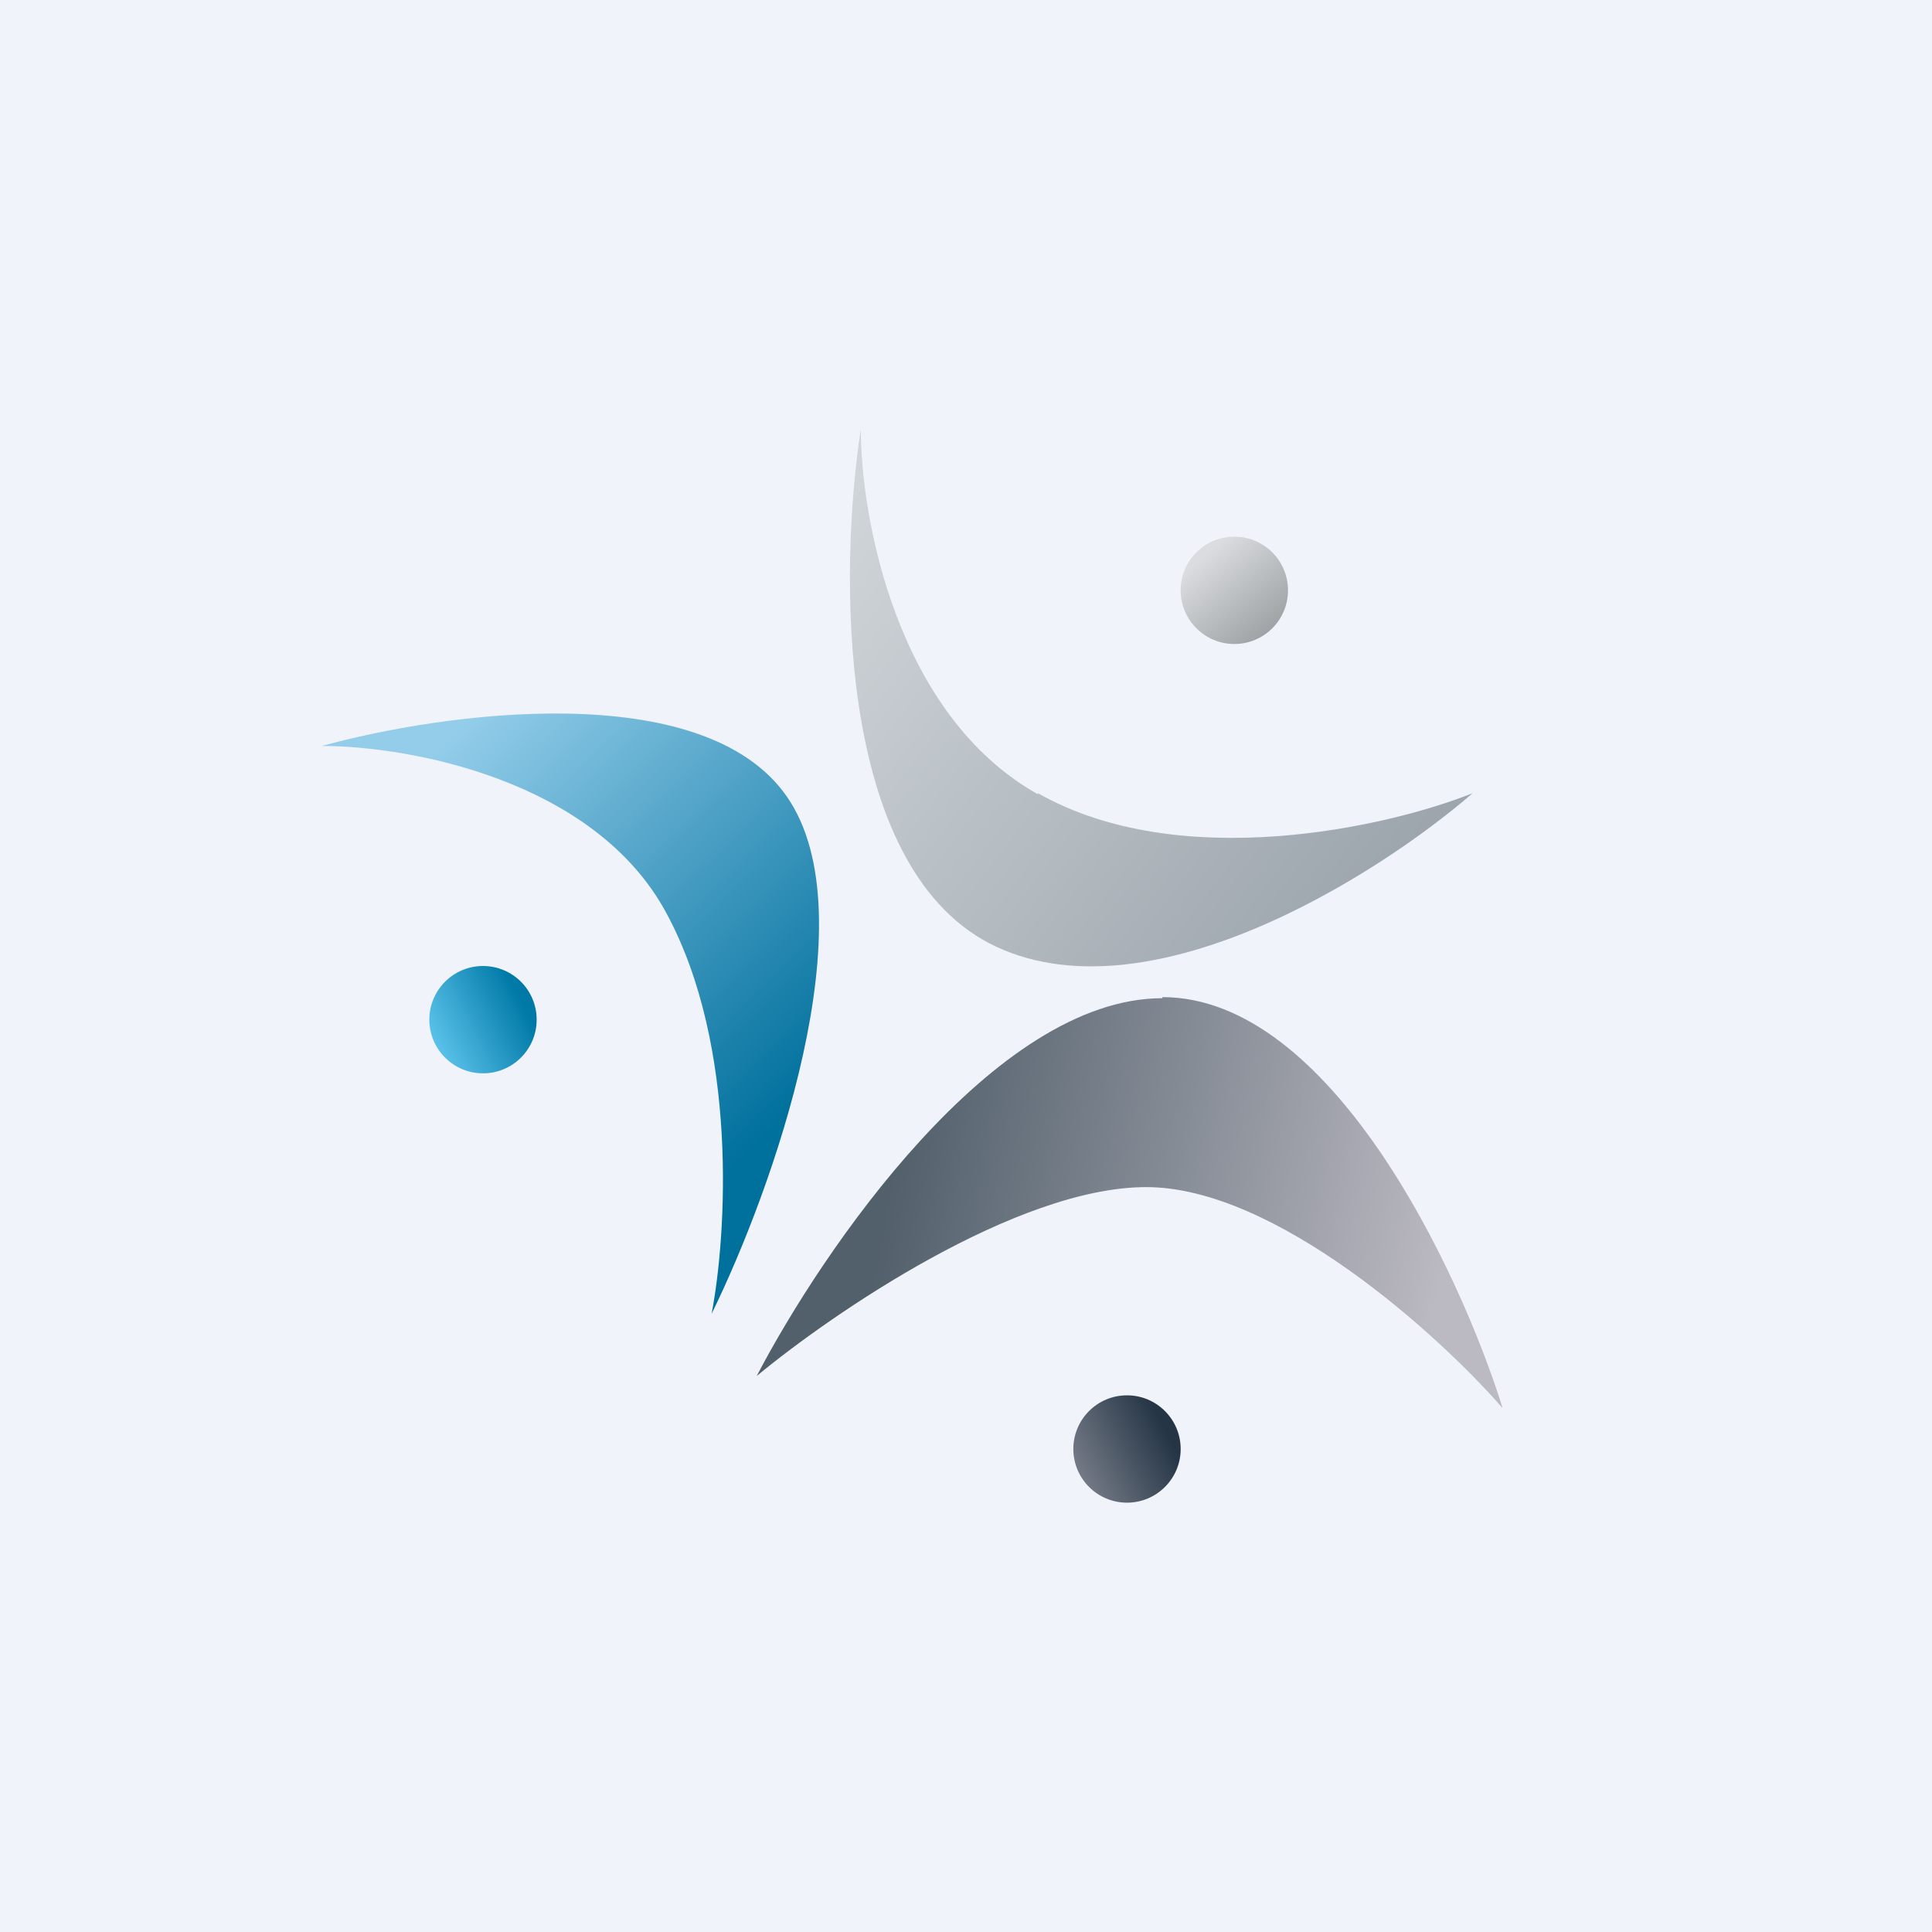 <!-- by TradingView --><svg width="18" height="18" viewBox="0 0 18 18" xmlns="http://www.w3.org/2000/svg"><path fill="#F0F3FA" d="M0 0h18v18H0z"/><circle cx="4.5" cy="9.5" r=".5" fill="url(#a)"/><circle cx="11.5" cy="5.5" r=".5" fill="url(#b)"/><path d="M9.67 7.4C8.35 6.66 8.02 4.82 8.02 4c-.2 1.29-.24 4.04 1.2 4.79 1.44.74 3.6-.62 4.5-1.4-.8.32-2.73.75-4.05 0Z" fill="url(#c)"/><circle cx="10.5" cy="13.5" r=".5" fill="url(#d)"/><path d="M10.83 9.3c-1.57 0-3.17 2.35-3.78 3.52.7-.58 2.42-1.76 3.63-1.76 1.2 0 2.72 1.37 3.32 2.06-.4-1.28-1.6-3.83-3.17-3.83Z" fill="url(#e)"/><path d="M6.63 12.24c.56-1.14 1.48-3.7.7-4.82S4.12 6.64 3 6.95c.8 0 2.54.31 3.21 1.56.67 1.24.56 3 .42 3.73Z" fill="url(#f)"/><defs><linearGradient id="a" x1="4.1" y1="9.8" x2="4.9" y2="9.4" gradientUnits="userSpaceOnUse"><stop stop-color="#59C1E9"/><stop offset="1" stop-color="#0079A7"/></linearGradient><linearGradient id="b" x1="11.2" y1="5.2" x2="11.8" y2="5.9" gradientUnits="userSpaceOnUse"><stop stop-color="#DADCDF"/><stop offset="1" stop-color="#9FA3A6"/></linearGradient><linearGradient id="c" x1="8.02" y1="4.46" x2="12.92" y2="8.18" gradientUnits="userSpaceOnUse"><stop stop-color="#D0D5D9"/><stop offset="1" stop-color="#9DA6AD"/></linearGradient><linearGradient id="d" x1="10.1" y1="13.8" x2="10.9" y2="13.4" gradientUnits="userSpaceOnUse"><stop stop-color="#737985"/><stop offset="1" stop-color="#253545"/></linearGradient><linearGradient id="e" x1="8.26" y1="11.21" x2="13.39" y2="12.13" gradientUnits="userSpaceOnUse"><stop stop-color="#52606C"/><stop offset="1" stop-color="#BBB9C1"/></linearGradient><linearGradient id="f" x1="4.26" y1="6.8" x2="7.55" y2="10.18" gradientUnits="userSpaceOnUse"><stop stop-color="#93CDEA"/><stop offset="1" stop-color="#00709D"/></linearGradient></defs></svg>
